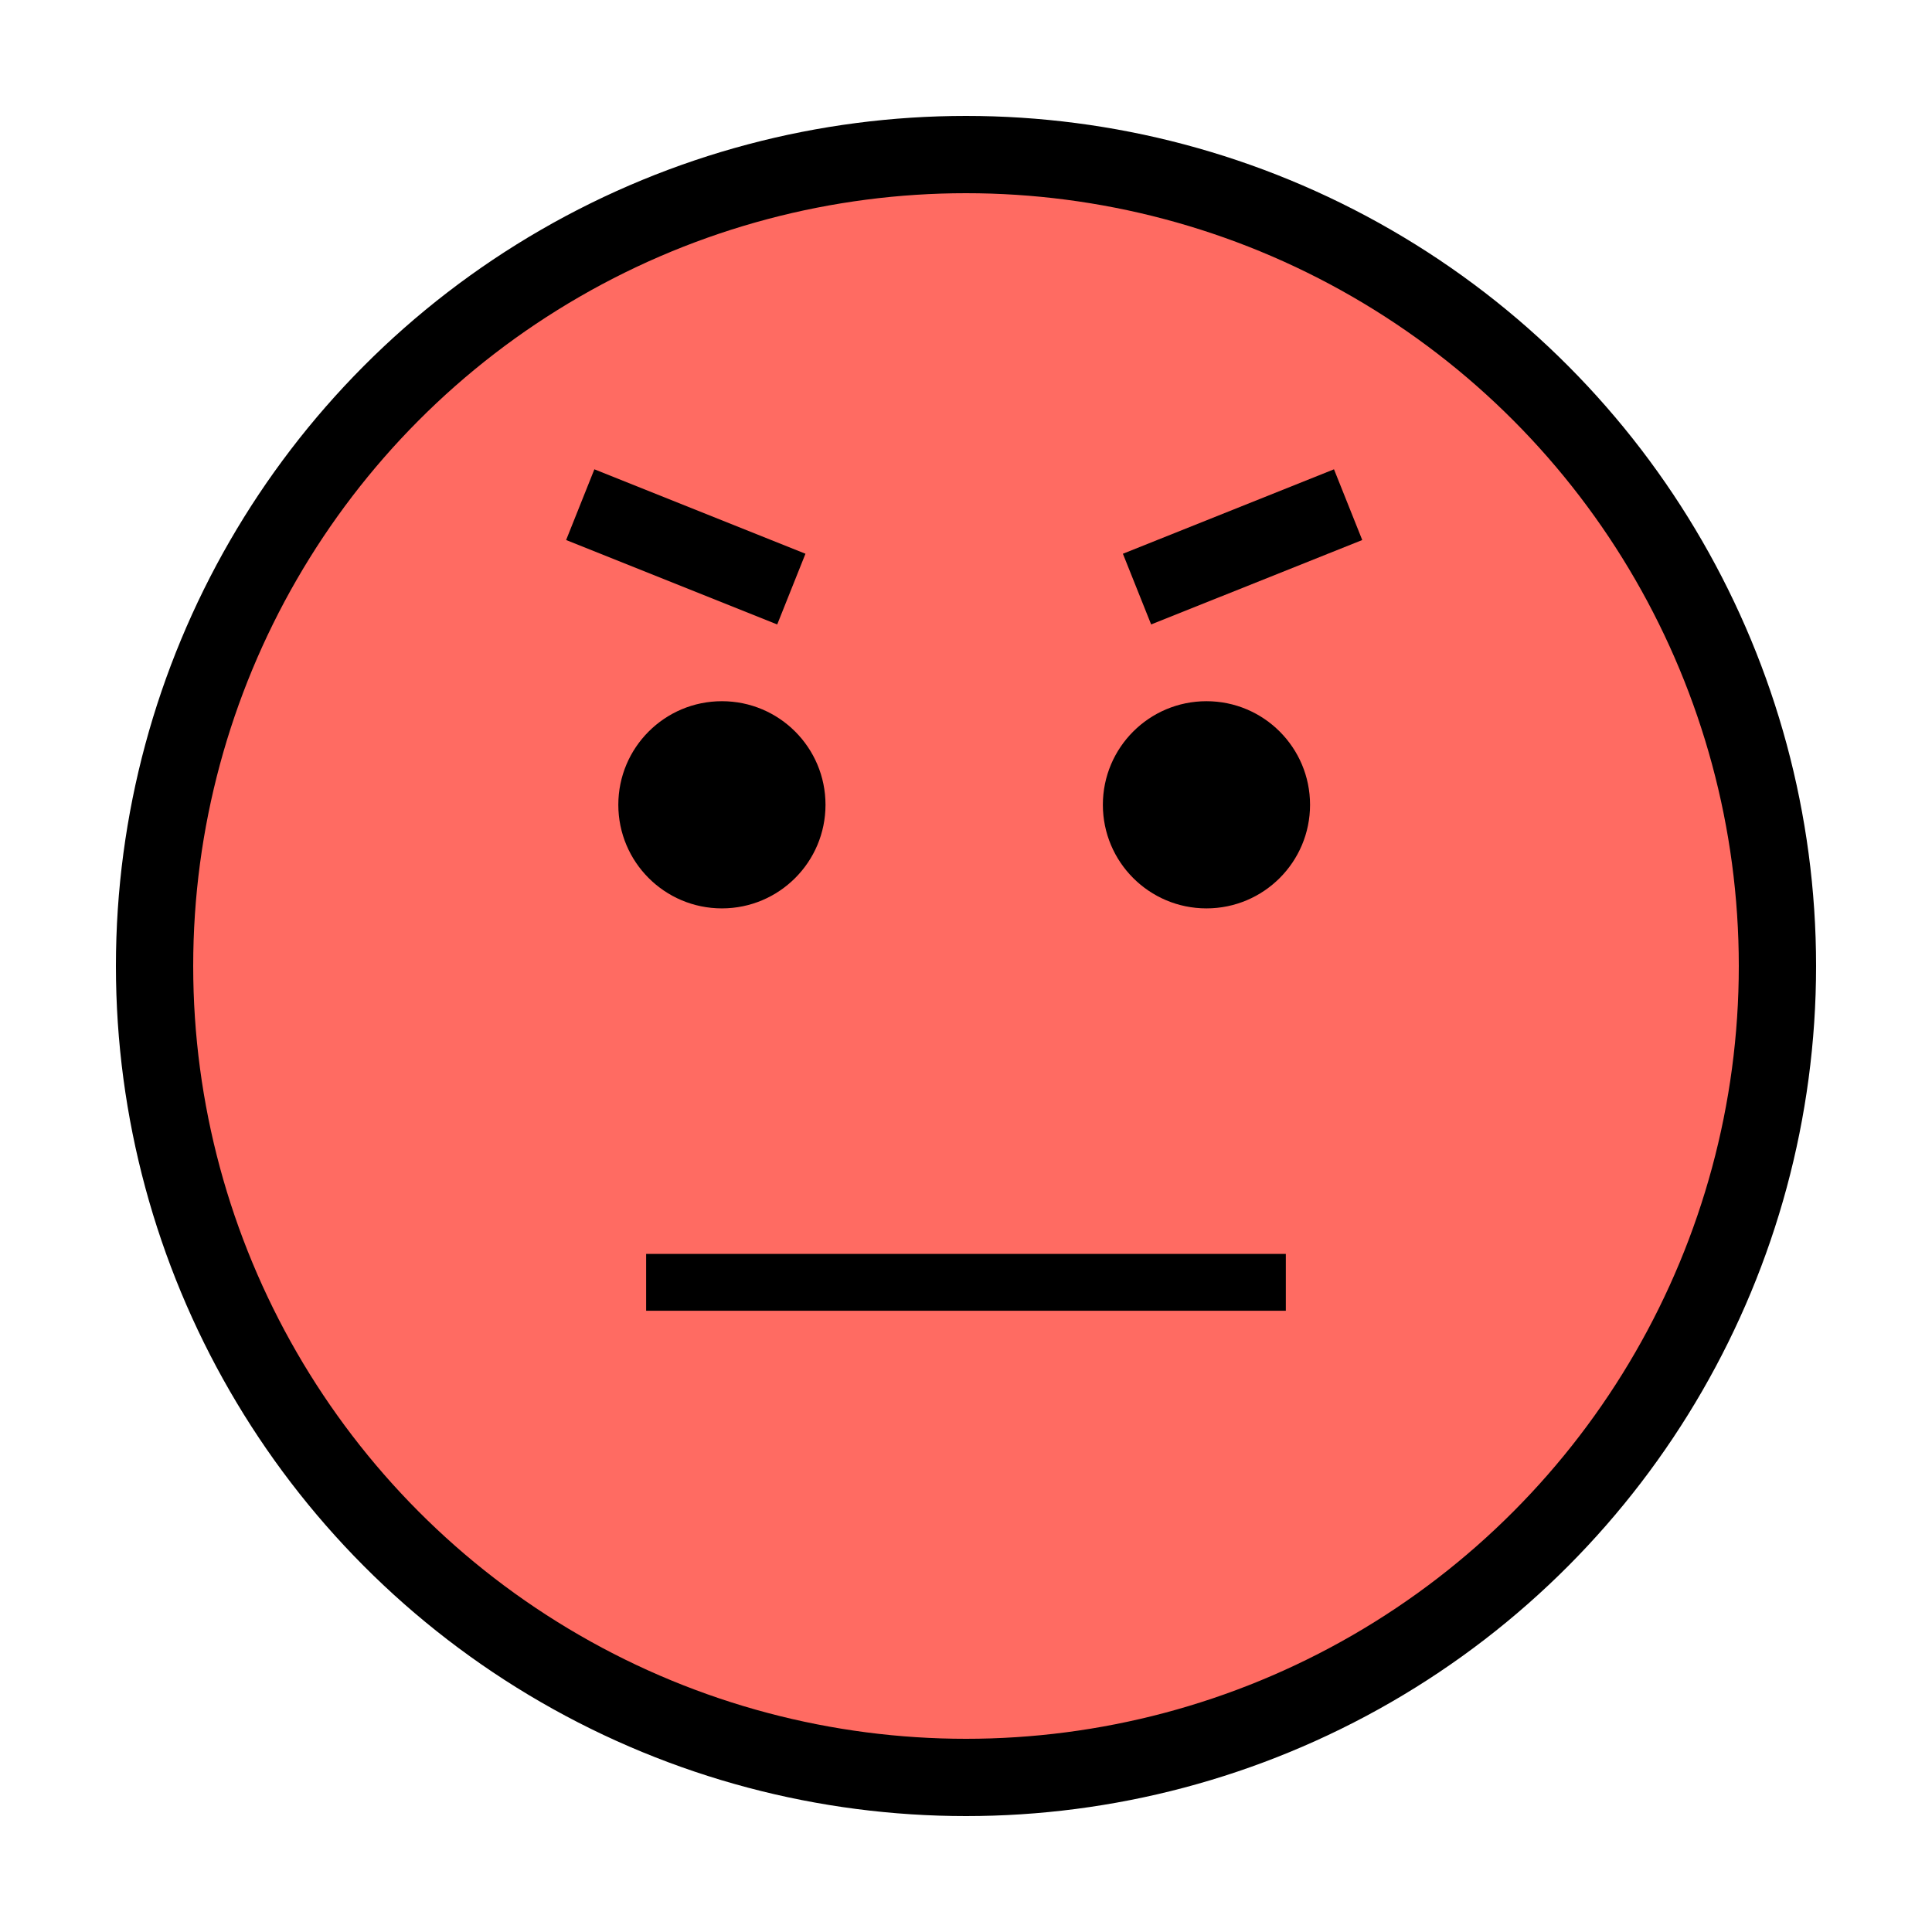 <?xml version="1.0" encoding="UTF-8" standalone="no"?>
<!DOCTYPE svg PUBLIC "-//W3C//DTD SVG 1.1//EN" "http://www.w3.org/Graphics/SVG/1.1/DTD/svg11.dtd">
<svg width="100%" height="100%" viewBox="0 0 50 50" version="1.1" xmlns="http://www.w3.org/2000/svg" xmlns:xlink="http://www.w3.org/1999/xlink" xml:space="preserve" style="fill-rule:evenodd;clip-rule:evenodd;stroke-miterlimit:1.414;">
    <circle cx="25" cy="25" r="21" style="fill:rgb(255,107,98);stroke-width:2px;stroke:black;"/>
    <g transform="matrix(1,0,0,1,0.72,1.044)">
        <rect x="16.002" y="31.407" width="16.555" height="1.471" style="fill:black;"/>
    </g>
    <g transform="matrix(0.33,0.132,-0.497,1.244,25.711,-29.037)">
        <rect x="16.002" y="31.407" width="16.555" height="1.471" style="fill:black;"/>
    </g>
    <g transform="matrix(1,0,0,1,2.483,4)">
        <circle cx="16.2" cy="16.828" r="2.681" style="fill:black;"/>
    </g>
    <g transform="matrix(-0.33,0.132,0.497,1.244,24.195,-29.037)">
        <rect x="16.002" y="31.407" width="16.555" height="1.471" style="fill:black;"/>
    </g>
    <g transform="matrix(-1,0,0,1,47.423,4)">
        <circle cx="16.2" cy="16.828" r="2.681" style="fill:black;"/>
    </g>
</svg>
